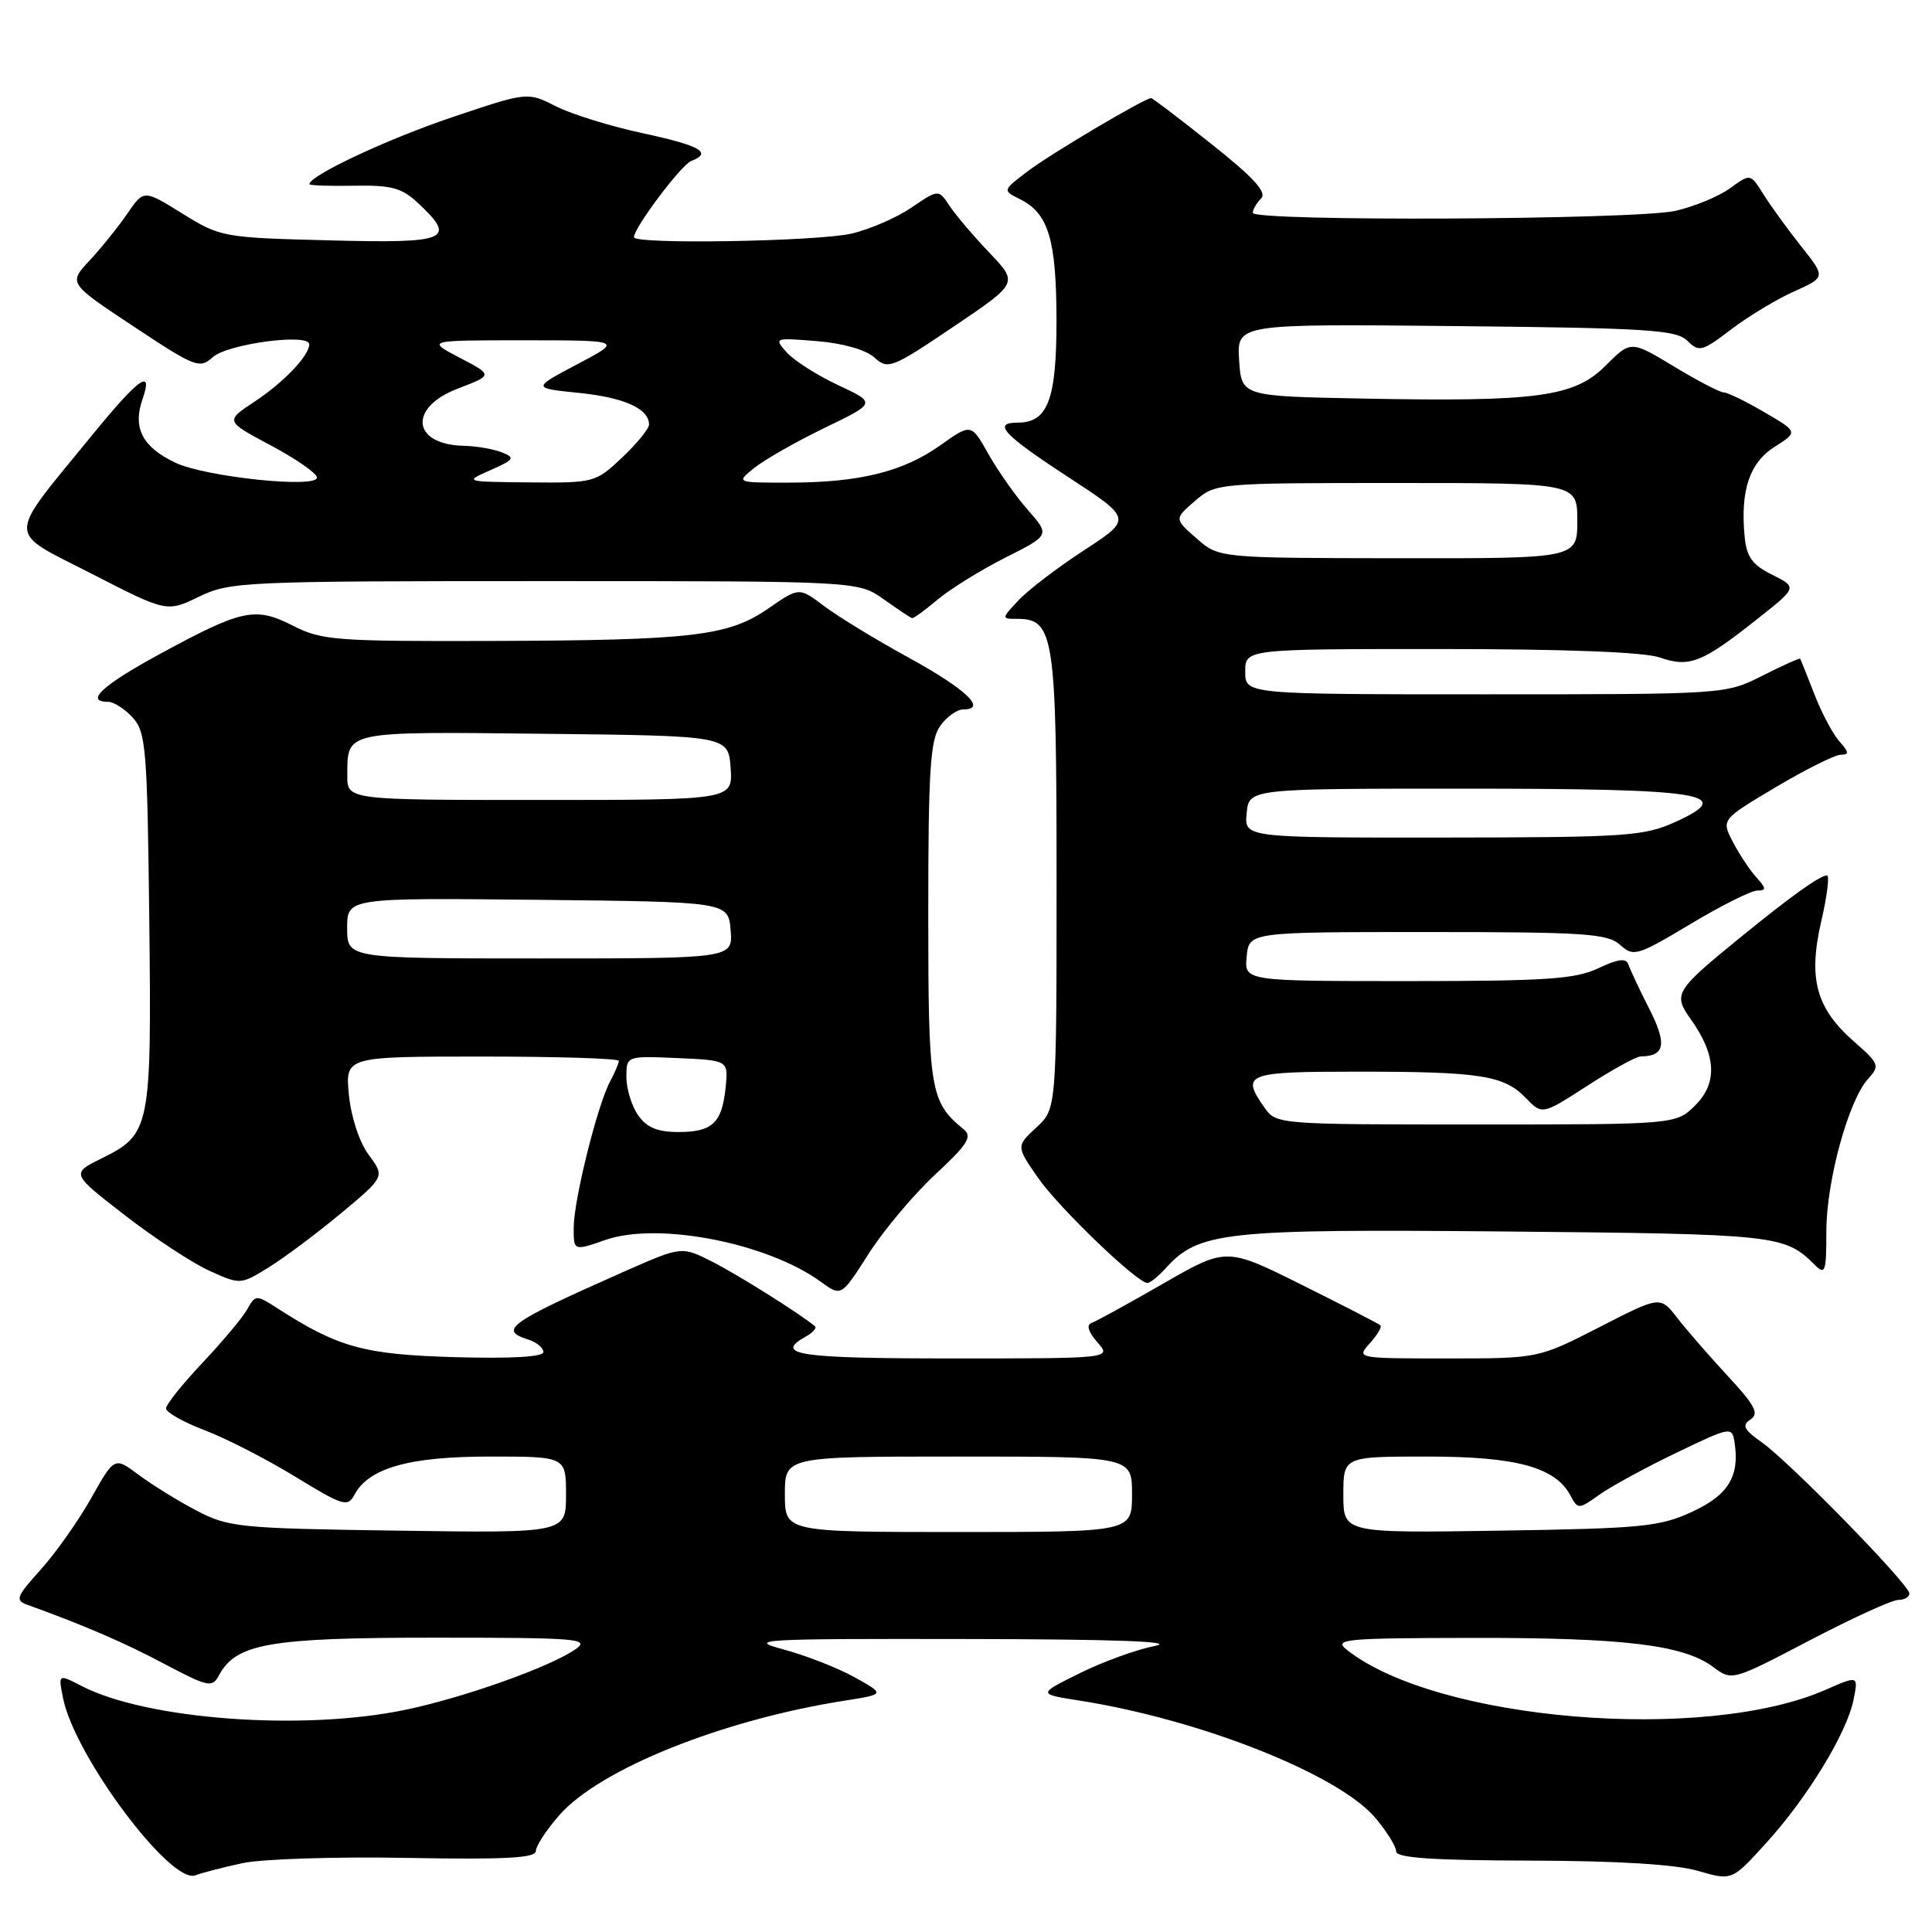 <?xml version="1.0" encoding="UTF-8" standalone="no"?>
<!DOCTYPE svg PUBLIC "-//W3C//DTD SVG 1.1//EN" "http://www.w3.org/Graphics/SVG/1.1/DTD/svg11.dtd" >
<svg xmlns="http://www.w3.org/2000/svg" xmlns:xlink="http://www.w3.org/1999/xlink" version="1.1" viewBox="0 0 256 256">
 <g >
 <path fill="currentColor"
d=" M 32.17 246.87 C 34.75 246.32 44.53 246.01 53.93 246.18 C 66.83 246.42 71.00 246.20 71.00 245.28 C 71.00 244.62 72.40 242.47 74.12 240.51 C 79.49 234.40 95.71 227.89 111.89 225.35 C 117.28 224.50 117.28 224.50 113.28 222.27 C 111.08 221.04 106.86 219.38 103.89 218.58 C 98.86 217.23 100.46 217.13 128.00 217.18 C 147.66 217.20 156.01 217.51 153.05 218.09 C 150.60 218.57 146.10 220.20 143.05 221.72 C 137.50 224.47 137.50 224.47 143.00 225.33 C 159.07 227.85 177.40 235.12 182.26 240.90 C 183.77 242.69 185.00 244.68 185.00 245.33 C 185.00 246.18 189.86 246.51 202.75 246.54 C 214.33 246.57 222.06 247.04 224.99 247.90 C 229.49 249.21 229.49 249.21 233.99 244.25 C 239.47 238.24 244.72 229.63 245.60 225.24 C 246.25 222.00 246.25 222.00 241.87 223.92 C 225.80 230.96 190.40 228.01 178.50 218.64 C 176.66 217.19 177.99 217.06 195.11 217.03 C 215.17 217.00 223.07 217.95 227.00 220.88 C 229.50 222.74 229.50 222.74 239.77 217.37 C 245.41 214.42 250.70 212.00 251.52 212.00 C 252.33 212.00 253.00 211.61 253.00 211.14 C 253.00 209.97 237.21 193.79 233.50 191.16 C 231.06 189.43 230.77 188.86 231.95 188.09 C 233.13 187.31 232.56 186.23 228.93 182.32 C 226.48 179.67 223.46 176.20 222.23 174.61 C 219.99 171.72 219.99 171.72 211.92 175.86 C 203.84 180.00 203.84 180.00 191.77 180.00 C 179.74 180.00 179.70 179.99 181.51 177.99 C 182.50 176.89 183.14 175.82 182.91 175.61 C 182.68 175.40 178.00 172.99 172.50 170.25 C 162.50 165.27 162.50 165.27 154.10 170.10 C 149.48 172.76 145.20 175.11 144.60 175.32 C 143.92 175.56 144.24 176.54 145.40 177.85 C 147.31 180.00 147.31 180.00 126.15 180.00 C 105.82 180.00 102.49 179.51 106.74 177.12 C 107.70 176.59 108.26 175.96 107.99 175.74 C 106.06 174.11 97.78 168.91 94.41 167.20 C 90.33 165.13 90.33 165.13 82.91 168.40 C 67.39 175.27 66.01 176.24 70.00 177.50 C 71.10 177.85 72.00 178.59 72.00 179.15 C 72.00 179.80 67.77 180.04 60.25 179.83 C 48.19 179.48 44.82 178.55 36.69 173.31 C 33.95 171.55 33.85 171.55 32.75 173.50 C 32.14 174.60 29.46 177.79 26.81 180.60 C 24.17 183.40 22.00 186.11 22.00 186.63 C 22.00 187.14 24.32 188.45 27.16 189.53 C 30.00 190.61 35.40 193.39 39.16 195.69 C 45.45 199.54 46.07 199.73 46.96 198.07 C 48.87 194.51 54.20 193.00 64.90 193.00 C 75.00 193.00 75.00 193.00 75.00 198.07 C 75.00 203.14 75.00 203.14 52.75 202.82 C 31.62 202.52 30.27 202.38 26.00 200.14 C 23.52 198.84 20.08 196.70 18.34 195.40 C 15.17 193.03 15.17 193.03 12.07 198.53 C 10.36 201.56 7.35 205.82 5.37 208.01 C 2.15 211.58 1.97 212.05 3.64 212.65 C 11.03 215.31 16.35 217.60 21.77 220.47 C 27.55 223.53 28.12 223.65 28.99 222.03 C 31.26 217.77 35.65 217.00 57.62 217.00 C 76.60 217.00 78.25 217.14 76.26 218.53 C 72.95 220.85 61.58 224.91 53.80 226.54 C 40.23 229.40 19.47 227.88 10.81 223.40 C 7.71 221.80 7.71 221.80 8.36 225.03 C 9.89 232.68 22.63 249.74 25.89 248.49 C 26.77 248.15 29.60 247.42 32.17 246.87 Z  M 123.90 155.65 C 128.21 151.65 128.87 150.61 127.71 149.65 C 123.24 146.01 123.00 144.56 123.00 121.00 C 123.00 102.20 123.26 98.07 124.56 96.22 C 125.41 95.00 126.80 94.00 127.64 94.00 C 130.85 94.00 128.04 91.34 120.42 87.15 C 116.06 84.76 111.01 81.68 109.19 80.30 C 105.88 77.81 105.88 77.81 101.86 80.59 C 96.53 84.29 91.86 84.84 65.21 84.93 C 44.53 84.99 42.63 84.85 38.84 82.92 C 33.83 80.36 32.10 80.73 21.25 86.62 C 13.54 90.81 11.17 93.00 14.35 93.00 C 15.08 93.00 16.55 93.95 17.60 95.10 C 19.34 97.03 19.52 99.24 19.78 121.85 C 20.09 149.56 19.94 150.29 13.45 153.50 C 9.41 155.50 9.41 155.50 16.55 161.03 C 20.48 164.07 25.53 167.39 27.78 168.40 C 31.85 170.24 31.89 170.23 35.61 167.93 C 37.67 166.66 41.98 163.43 45.18 160.77 C 51.00 155.92 51.00 155.92 48.86 153.03 C 47.61 151.33 46.52 148.03 46.23 145.06 C 45.75 140.00 45.75 140.00 63.87 140.00 C 73.84 140.00 82.00 140.25 82.00 140.57 C 82.00 140.88 81.48 142.11 80.84 143.30 C 79.16 146.43 76.04 158.96 76.02 162.63 C 76.00 165.77 76.00 165.77 80.25 164.29 C 87.21 161.87 101.68 164.69 108.76 169.84 C 111.47 171.82 111.47 171.82 115.08 166.16 C 117.06 163.05 121.03 158.32 123.90 155.65 Z  M 154.47 168.04 C 158.85 163.19 162.17 162.84 199.58 163.18 C 235.32 163.51 236.49 163.63 240.42 167.56 C 241.86 169.00 242.00 168.61 242.00 163.16 C 242.00 156.53 244.92 145.85 247.52 142.97 C 249.12 141.21 249.02 140.95 245.66 138.01 C 240.64 133.60 239.57 129.68 241.32 122.10 C 242.10 118.75 242.44 116.00 242.09 116.00 C 241.15 116.00 237.29 118.76 230.50 124.30 C 221.94 131.28 221.67 131.73 224.04 135.06 C 227.41 139.78 227.61 143.48 224.66 146.43 C 222.09 149.00 222.09 149.00 195.60 149.00 C 169.36 149.00 169.10 148.98 167.56 146.78 C 164.39 142.26 165.07 142.00 179.88 142.00 C 196.17 142.00 199.30 142.49 202.19 145.50 C 204.35 147.73 204.35 147.73 210.33 143.87 C 213.62 141.74 216.80 139.99 217.41 139.98 C 220.62 139.94 220.91 138.36 218.55 133.70 C 217.23 131.10 215.98 128.44 215.76 127.78 C 215.47 126.92 214.38 127.07 211.78 128.30 C 208.75 129.74 204.86 130.00 186.54 130.00 C 164.87 130.00 164.87 130.00 165.19 126.75 C 165.50 123.50 165.50 123.50 189.15 123.50 C 209.99 123.50 213.02 123.70 214.67 125.20 C 216.45 126.81 216.92 126.67 223.98 122.45 C 228.06 120.00 232.06 118.00 232.86 118.00 C 234.08 118.00 234.05 117.72 232.72 116.25 C 231.85 115.28 230.45 113.17 229.61 111.55 C 228.08 108.60 228.08 108.60 235.29 104.31 C 239.26 101.95 243.13 100.02 243.90 100.01 C 245.05 100.00 245.02 99.68 243.74 98.25 C 242.87 97.29 241.38 94.47 240.42 92.00 C 239.46 89.53 238.61 87.40 238.54 87.28 C 238.46 87.17 236.21 88.18 233.53 89.53 C 228.66 92.00 228.66 92.00 196.83 92.00 C 165.00 92.00 165.00 92.00 165.00 89.00 C 165.00 86.00 165.00 86.00 190.85 86.00 C 207.42 86.00 217.86 86.40 219.93 87.12 C 223.84 88.49 225.54 87.82 232.83 82.04 C 238.16 77.83 238.16 77.83 234.83 76.16 C 232.17 74.84 231.43 73.80 231.17 71.07 C 230.59 64.98 231.83 61.30 235.16 59.20 C 238.26 57.23 238.26 57.23 233.79 54.62 C 231.33 53.18 228.91 52.00 228.41 52.00 C 227.91 52.00 224.93 50.45 221.79 48.55 C 216.09 45.11 216.09 45.11 212.74 48.46 C 208.60 52.60 203.72 53.26 180.50 52.81 C 164.50 52.50 164.50 52.50 164.19 47.71 C 163.89 42.91 163.89 42.91 192.91 43.21 C 218.32 43.46 222.14 43.71 223.58 45.15 C 225.12 46.69 225.53 46.59 229.38 43.65 C 231.66 41.92 235.41 39.65 237.72 38.62 C 241.92 36.73 241.92 36.73 238.65 32.62 C 236.85 30.35 234.61 27.26 233.66 25.74 C 231.94 22.98 231.94 22.98 229.22 24.96 C 227.72 26.04 224.47 27.38 222.00 27.94 C 216.69 29.13 166.00 29.37 166.00 28.20 C 166.00 27.76 166.50 26.90 167.10 26.30 C 167.91 25.49 166.14 23.54 160.54 19.10 C 156.32 15.74 152.72 13.00 152.53 13.00 C 151.68 13.00 139.15 20.42 136.17 22.70 C 132.83 25.23 132.83 25.23 135.15 26.39 C 138.93 28.27 139.97 31.72 139.99 42.42 C 140.00 52.95 138.85 56.00 134.85 56.00 C 131.46 56.00 132.93 57.59 141.51 63.19 C 150.02 68.75 150.02 68.75 143.68 72.89 C 140.19 75.16 136.28 78.14 134.99 79.51 C 132.67 81.98 132.67 82.00 134.77 82.00 C 139.68 82.00 140.00 84.14 140.00 116.68 C 140.00 146.92 140.00 146.92 137.32 149.40 C 134.65 151.88 134.65 151.88 137.53 156.05 C 140.28 160.01 150.67 170.00 152.04 170.00 C 152.40 170.00 153.49 169.12 154.47 168.04 Z  M 124.25 79.44 C 125.93 78.03 129.96 75.53 133.21 73.89 C 139.13 70.91 139.13 70.91 136.19 67.56 C 134.57 65.72 132.22 62.39 130.97 60.16 C 128.69 56.10 128.69 56.10 124.59 59.01 C 119.65 62.52 113.84 63.95 104.50 63.95 C 97.50 63.96 97.50 63.96 100.00 61.96 C 101.38 60.87 105.56 58.49 109.30 56.68 C 116.11 53.39 116.11 53.39 111.05 51.03 C 108.27 49.72 105.21 47.78 104.25 46.70 C 102.53 44.77 102.60 44.74 108.23 45.20 C 111.68 45.48 114.72 46.34 115.86 47.37 C 117.66 49.00 118.14 48.82 126.34 43.29 C 134.93 37.50 134.93 37.50 131.11 33.50 C 129.01 31.30 126.64 28.50 125.83 27.29 C 124.36 25.07 124.36 25.07 120.77 27.51 C 118.80 28.85 115.23 30.40 112.84 30.95 C 108.27 32.00 84.00 32.41 84.00 31.43 C 84.00 30.18 90.28 21.83 91.59 21.33 C 94.44 20.23 92.82 19.30 85.20 17.66 C 80.91 16.74 75.71 15.13 73.65 14.08 C 69.90 12.17 69.90 12.17 59.84 15.56 C 51.34 18.42 41.00 23.27 41.00 24.40 C 41.00 24.58 43.66 24.67 46.91 24.61 C 51.89 24.52 53.24 24.89 55.41 26.92 C 60.58 31.77 59.40 32.26 43.65 31.85 C 29.54 31.49 29.20 31.42 24.17 28.30 C 19.05 25.12 19.05 25.12 16.87 28.31 C 15.67 30.06 13.42 32.86 11.87 34.52 C 9.06 37.53 9.06 37.53 17.71 43.26 C 25.87 48.67 26.45 48.90 28.19 47.33 C 30.14 45.56 41.02 44.11 40.98 45.63 C 40.94 47.17 37.60 50.66 33.67 53.26 C 29.84 55.80 29.84 55.80 35.92 59.04 C 39.26 60.82 42.00 62.73 42.00 63.28 C 42.00 64.75 27.22 63.20 23.23 61.31 C 18.87 59.23 17.56 56.71 18.88 52.90 C 20.35 48.70 18.40 50.07 12.34 57.50 C 0.71 71.74 0.73 70.16 12.06 75.98 C 22.09 81.13 22.09 81.13 26.36 79.07 C 30.47 77.08 32.22 77.00 72.17 77.00 C 113.70 77.00 113.70 77.00 117.10 79.41 C 118.97 80.74 120.66 81.87 120.86 81.91 C 121.05 81.96 122.58 80.85 124.25 79.44 Z  M 104.00 198.00 C 104.00 193.00 104.00 193.00 127.00 193.00 C 150.00 193.00 150.00 193.00 150.00 198.00 C 150.00 203.00 150.00 203.00 127.00 203.00 C 104.00 203.00 104.00 203.00 104.00 198.00 Z  M 178.00 198.07 C 178.00 193.00 178.00 193.00 189.10 193.00 C 200.93 193.00 206.07 194.40 208.09 198.16 C 209.08 200.02 209.17 200.02 211.93 198.05 C 213.48 196.95 218.07 194.45 222.13 192.50 C 229.29 189.05 229.51 189.01 229.83 191.08 C 230.54 195.61 229.03 198.10 224.21 200.32 C 219.94 202.30 217.56 202.53 198.75 202.82 C 178.00 203.14 178.00 203.14 178.00 198.07 Z  M 84.56 147.78 C 83.70 146.56 83.00 144.28 83.00 142.73 C 83.00 139.91 83.00 139.91 89.75 140.20 C 96.50 140.50 96.50 140.50 96.16 144.00 C 95.69 148.77 94.42 150.00 89.93 150.00 C 87.12 150.00 85.70 149.41 84.56 147.78 Z  M 46.00 122.98 C 46.00 118.97 46.00 118.97 71.25 119.23 C 96.50 119.50 96.50 119.50 96.81 123.25 C 97.12 127.00 97.12 127.00 71.56 127.00 C 46.00 127.00 46.00 127.00 46.00 122.98 Z  M 46.02 102.75 C 46.04 96.81 45.45 96.94 72.07 97.23 C 96.50 97.50 96.50 97.50 96.81 101.75 C 97.11 106.00 97.11 106.00 71.56 106.00 C 46.00 106.00 46.00 106.00 46.02 102.75 Z  M 165.19 107.75 C 165.50 104.50 165.50 104.50 194.00 104.50 C 225.86 104.50 230.20 105.18 222.00 108.91 C 217.84 110.80 215.53 110.96 191.19 110.98 C 164.87 111.00 164.87 111.00 165.19 107.75 Z  M 158.55 71.34 C 155.59 68.75 155.59 68.75 158.35 66.37 C 161.09 64.02 161.30 64.00 185.06 64.00 C 209.00 64.00 209.00 64.00 209.00 69.00 C 209.00 74.00 209.00 74.00 185.25 73.97 C 161.50 73.94 161.50 73.94 158.55 71.34 Z  M 65.00 62.29 C 68.14 60.90 68.30 60.66 66.50 59.94 C 65.40 59.50 63.13 59.11 61.45 59.07 C 54.58 58.91 54.07 54.01 60.66 51.49 C 65.33 49.71 65.33 49.71 60.91 47.40 C 56.50 45.09 56.50 45.09 69.50 45.09 C 82.50 45.10 82.50 45.10 76.50 48.26 C 70.50 51.43 70.50 51.43 76.71 52.06 C 82.71 52.67 86.00 54.15 86.00 56.25 C 86.00 56.81 84.39 58.78 82.43 60.63 C 78.92 63.94 78.71 64.00 70.18 63.92 C 61.50 63.84 61.50 63.84 65.00 62.29 Z "/>
</g>
</svg>